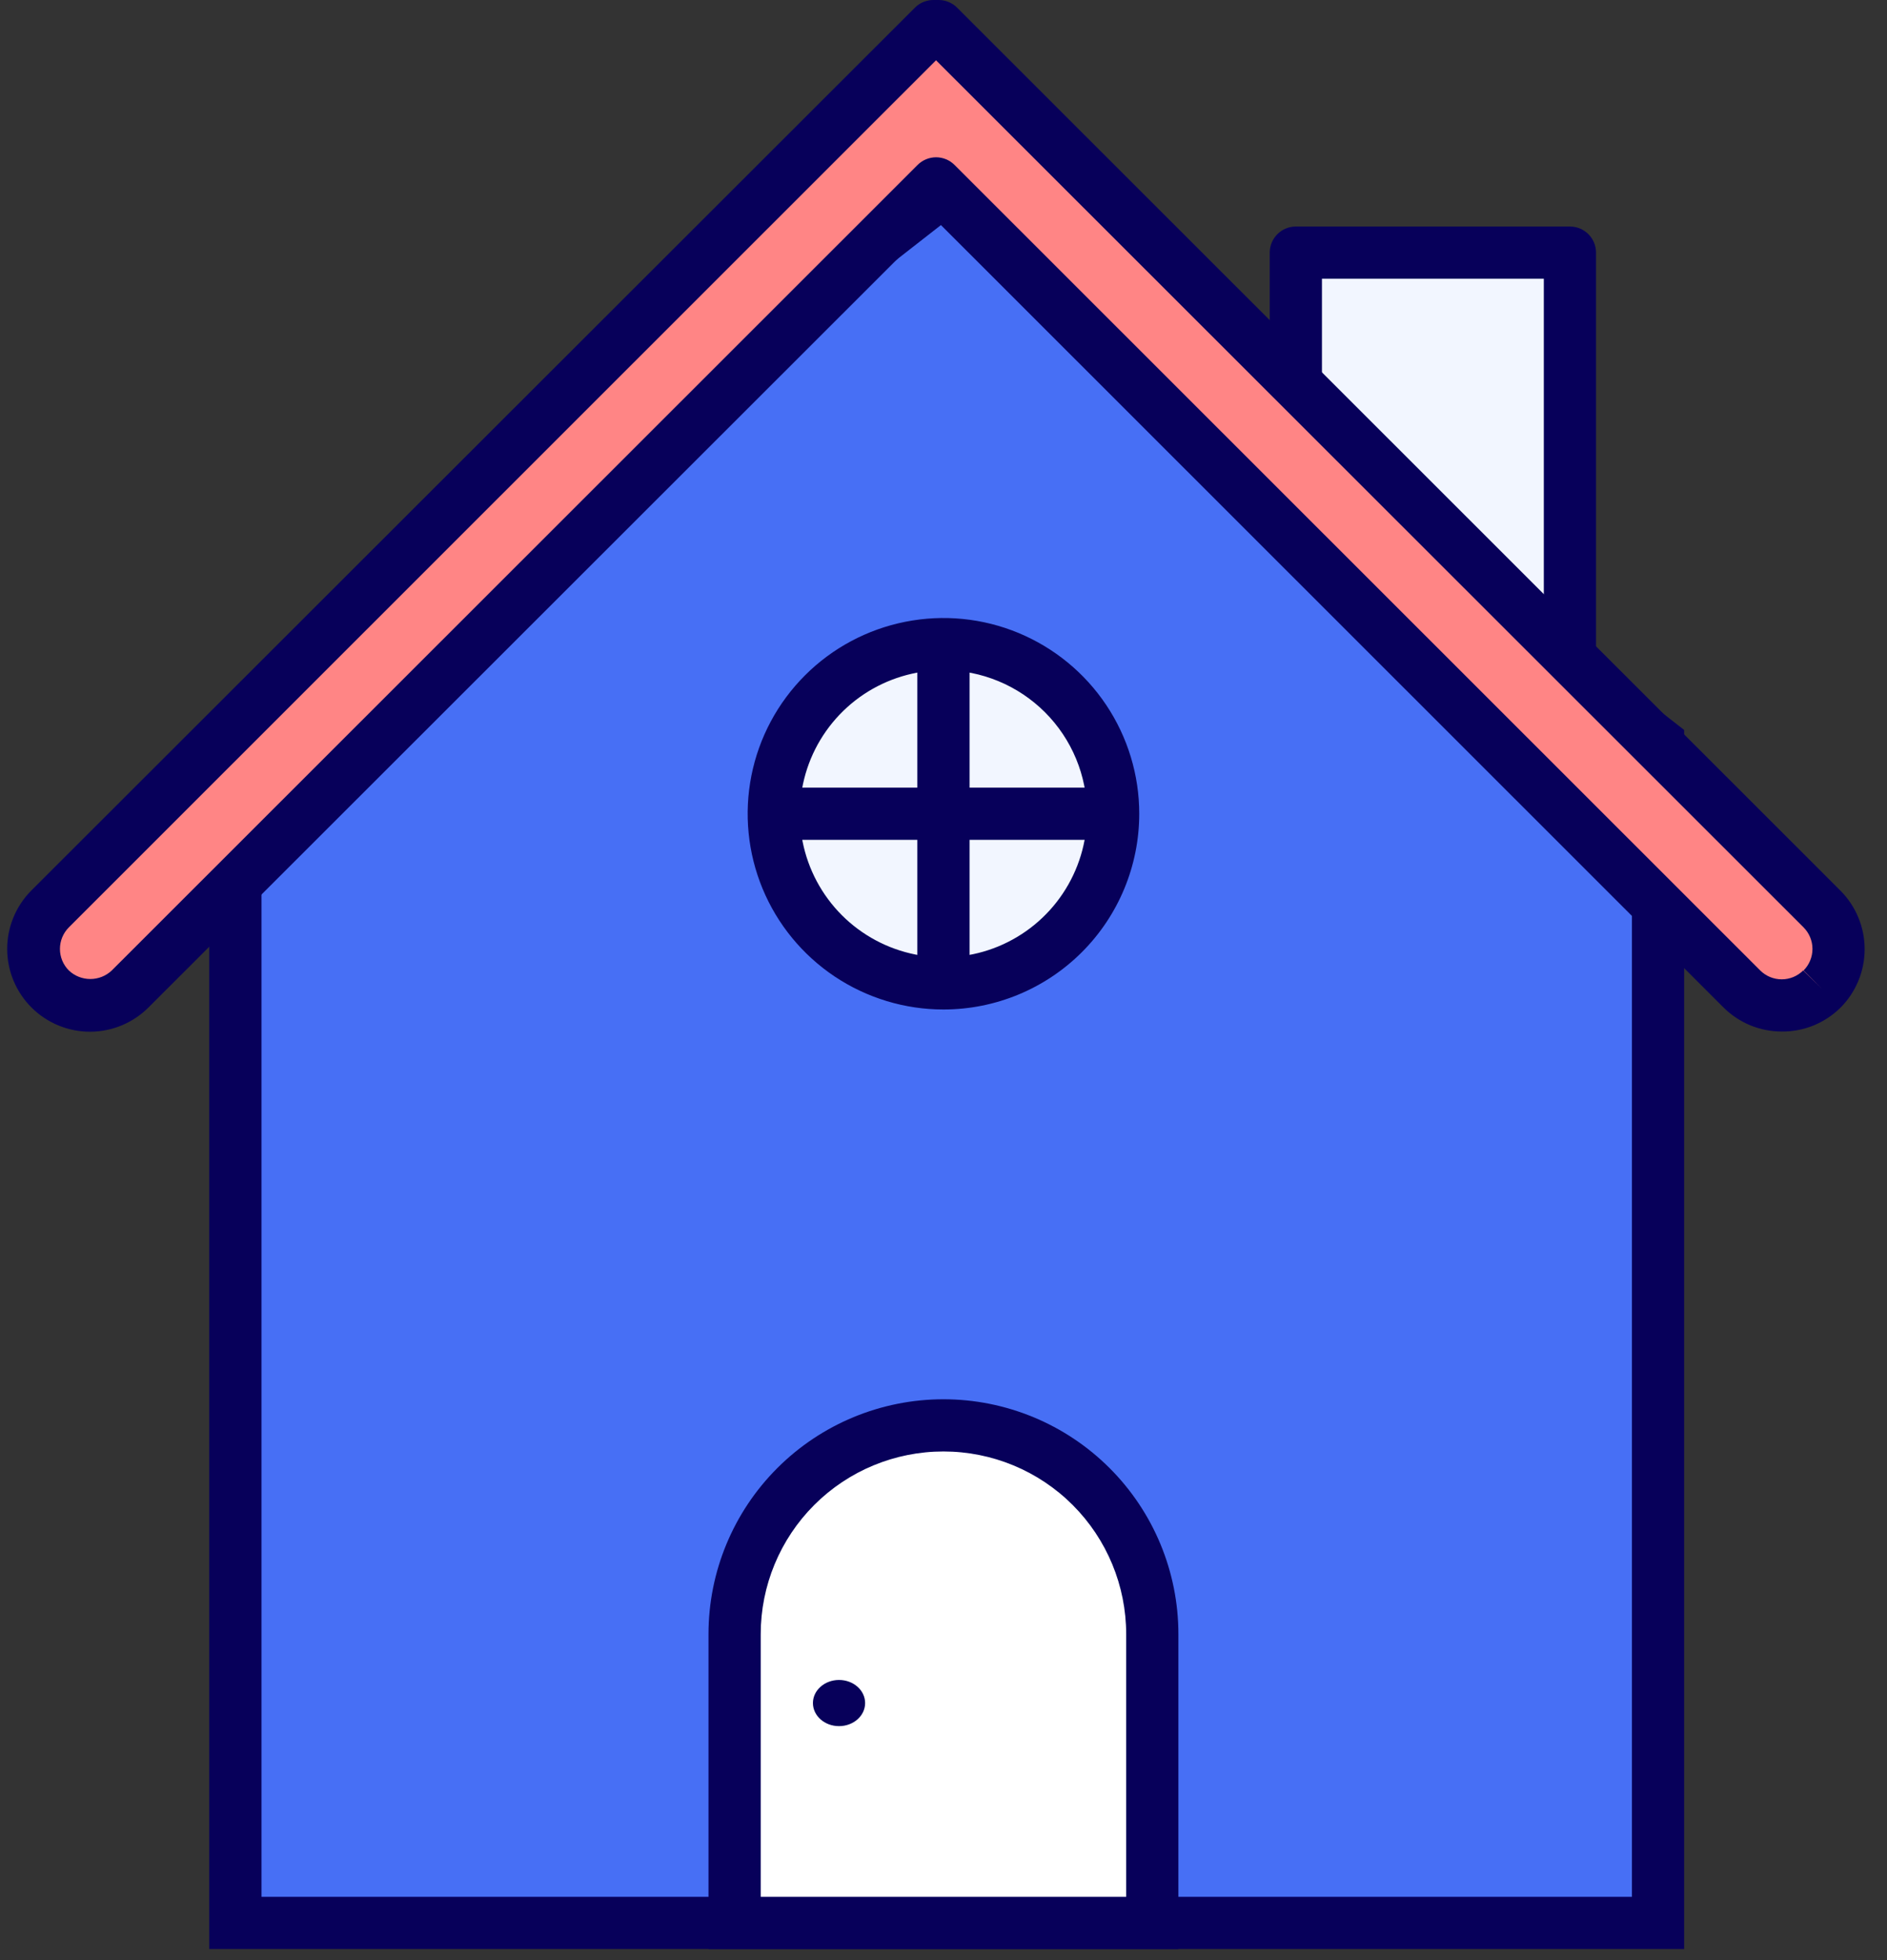 <svg width="52" height="54" viewBox="0 0 52 54" fill="none" xmlns="http://www.w3.org/2000/svg">
<rect x="0" y="0" width="52" height="54" fill="#333333" stroke="none"/>
<path d="M43.263 6.96H35.71V23.497H43.263V6.96Z" fill="#F2F6FF"/>
<path d="M43.263 24.215H35.71C35.519 24.215 35.336 24.14 35.201 24.005C35.066 23.87 34.99 23.687 34.99 23.496V6.96C34.99 6.769 35.066 6.586 35.201 6.451C35.336 6.316 35.519 6.241 35.71 6.241H43.263C43.453 6.241 43.636 6.316 43.771 6.451C43.906 6.586 43.982 6.769 43.982 6.96V23.496C43.982 23.687 43.906 23.87 43.771 24.005C43.636 24.14 43.453 24.215 43.263 24.215ZM36.429 22.777H42.543V7.679H36.429V22.777Z" fill="#07005A"/>
<path d="M45.691 52.975H6.486V20.463L26.088 5.163L45.691 20.463V52.975Z" fill="#476FF5"/>
<path d="M46.41 53.694H5.767V20.11L26.089 4.25L46.41 20.11V53.694ZM7.206 52.256H44.971V20.815L26.089 6.076L7.206 20.815V52.256Z" fill="#07005A"/>
<path d="M50.208 27.243C49.915 27.533 49.52 27.697 49.107 27.697C48.695 27.697 48.299 27.533 48.007 27.243L25.797 5.051L3.591 27.243C3.299 27.534 2.903 27.698 2.49 27.698C2.077 27.698 1.682 27.534 1.39 27.243C1.098 26.951 0.934 26.555 0.934 26.143C0.934 25.73 1.098 25.334 1.39 25.043L25.721 0.719L25.797 0.795L25.869 0.719L50.208 25.043C50.353 25.187 50.468 25.358 50.546 25.547C50.624 25.736 50.665 25.938 50.665 26.143C50.665 26.347 50.624 26.549 50.546 26.738C50.468 26.927 50.353 27.098 50.208 27.243Z" fill="#FF8585"/>
<path d="M49.1 28.418C48.802 28.418 48.506 28.36 48.23 28.246C47.954 28.131 47.704 27.964 47.492 27.753L25.797 6.068L4.098 27.749C3.672 28.178 3.092 28.421 2.487 28.423C1.882 28.425 1.301 28.186 0.872 27.76C0.443 27.334 0.2 26.755 0.198 26.15C0.196 25.545 0.435 24.965 0.861 24.535L25.211 0.212C25.278 0.145 25.357 0.091 25.445 0.055C25.533 0.019 25.627 -7.49515e-05 25.722 2.25737e-07H25.869C26.059 0.001 26.242 0.077 26.376 0.212L50.712 24.532C50.925 24.744 51.094 24.996 51.209 25.274C51.325 25.551 51.384 25.849 51.384 26.15C51.384 26.45 51.325 26.748 51.209 27.026C51.094 27.303 50.925 27.555 50.712 27.767C50.499 27.976 50.247 28.141 49.971 28.253C49.694 28.365 49.398 28.421 49.1 28.418ZM49.69 26.736L50.208 27.242L49.701 26.736C49.858 26.578 49.946 26.365 49.946 26.142C49.946 25.92 49.858 25.707 49.701 25.549L25.794 1.661L1.897 25.549C1.74 25.707 1.652 25.92 1.652 26.142C1.652 26.365 1.74 26.578 1.897 26.736C2.057 26.887 2.268 26.971 2.489 26.971C2.709 26.971 2.921 26.887 3.08 26.736L25.286 4.544C25.353 4.477 25.433 4.424 25.52 4.388C25.607 4.352 25.701 4.333 25.795 4.333C25.89 4.333 25.983 4.352 26.071 4.388C26.158 4.424 26.237 4.477 26.304 4.544L48.507 26.736C48.664 26.892 48.877 26.98 49.099 26.98C49.32 26.98 49.533 26.892 49.69 26.736Z" fill="#07005A"/>
<path d="M25.998 27.091C28.581 27.091 30.674 24.999 30.674 22.418C30.674 19.837 28.581 17.745 25.998 17.745C23.416 17.745 21.323 19.837 21.323 22.418C21.323 24.999 23.416 27.091 25.998 27.091Z" fill="#F2F6FF"/>
<path d="M25.999 27.811C24.932 27.811 23.889 27.494 23.001 26.902C22.114 26.309 21.422 25.467 21.014 24.482C20.606 23.497 20.499 22.412 20.707 21.366C20.915 20.32 21.429 19.359 22.184 18.605C22.938 17.851 23.899 17.338 24.946 17.13C25.993 16.921 27.077 17.028 28.063 17.436C29.049 17.845 29.892 18.536 30.484 19.422C31.077 20.309 31.394 21.352 31.394 22.418C31.394 23.848 30.825 25.22 29.814 26.231C28.802 27.243 27.43 27.811 25.999 27.811ZM25.999 18.464C25.216 18.464 24.451 18.696 23.8 19.13C23.15 19.565 22.643 20.182 22.343 20.905C22.044 21.628 21.966 22.423 22.118 23.19C22.271 23.957 22.648 24.662 23.201 25.215C23.754 25.767 24.459 26.144 25.227 26.297C25.994 26.449 26.79 26.371 27.513 26.072C28.236 25.772 28.854 25.266 29.288 24.615C29.723 23.965 29.955 23.2 29.955 22.418C29.955 21.369 29.538 20.364 28.796 19.622C28.054 18.881 27.048 18.464 25.999 18.464Z" fill="#07005A"/>
<path d="M25.999 39.268C27.525 39.268 28.989 39.874 30.068 40.952C31.147 42.031 31.754 43.494 31.754 45.02V52.975H20.244V45.02C20.244 43.494 20.85 42.031 21.93 40.952C23.009 39.874 24.473 39.268 25.999 39.268Z" fill="white"/>
<path d="M32.473 53.694H19.524V45.02C19.524 43.303 20.206 41.658 21.421 40.444C22.635 39.231 24.282 38.549 25.998 38.549C27.716 38.549 29.362 39.231 30.576 40.444C31.791 41.658 32.473 43.303 32.473 45.02V53.694ZM20.963 52.256H31.034V45.02C31.034 43.685 30.503 42.405 29.559 41.461C28.615 40.517 27.334 39.987 25.998 39.987C24.663 39.987 23.382 40.517 22.438 41.461C21.494 42.405 20.963 43.685 20.963 45.02V52.256Z" fill="#07005A"/>
<path d="M23.121 47.554C23.518 47.554 23.84 47.27 23.84 46.918C23.84 46.567 23.518 46.282 23.121 46.282C22.724 46.282 22.402 46.567 22.402 46.918C22.402 47.27 22.724 47.554 23.121 47.554Z" fill="#07005A"/>
<path d="M26.718 17.745H25.279V27.091H26.718V17.745Z" fill="#07005A"/>
<path d="M30.674 21.699H21.323V23.137H30.674V21.699Z" fill="#07005A"/>
</svg>
